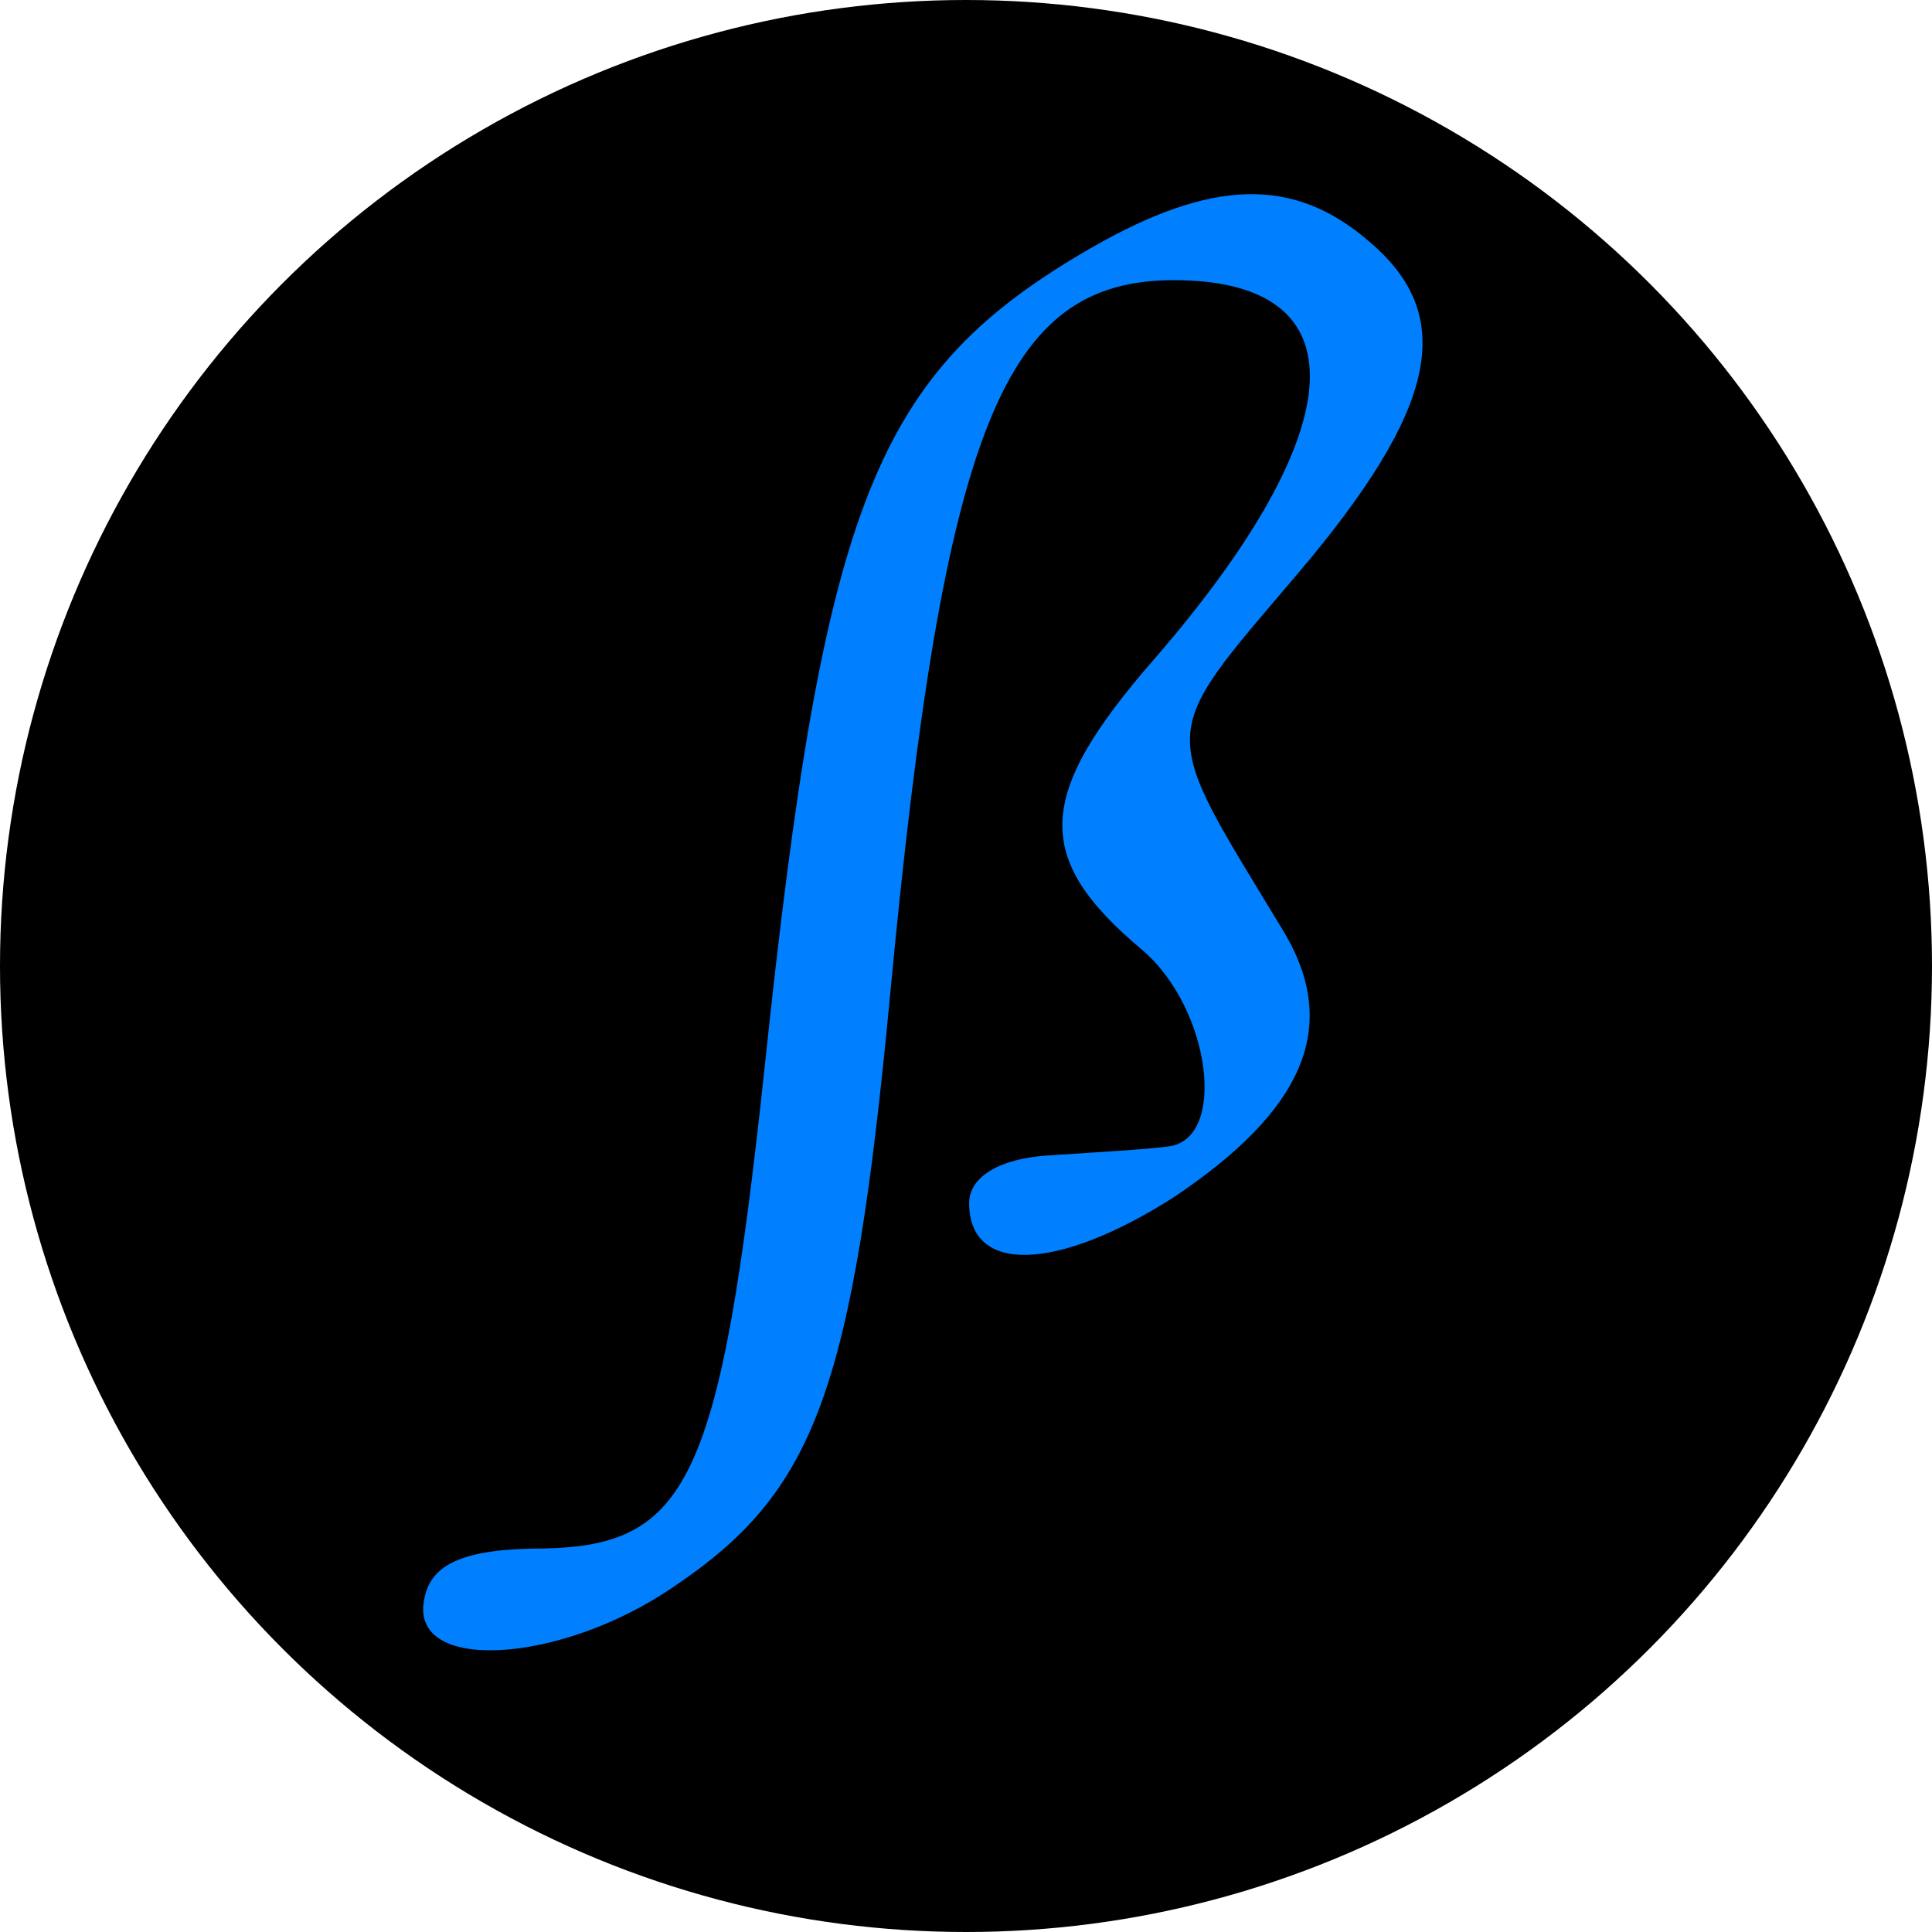 <svg width="200" height="200" xmlns="http://www.w3.org/2000/svg" xmlns:svg="http://www.w3.org/2000/svg" preserveAspectRatio="xMidYMid meet">
<g>
<circle id="circle" r="100" cy="100" cx="100" stroke-linecap="null" stroke-linejoin="null" stroke-dasharray="null" stroke-width="null" fill="black"/>
<path fill="#007fff" id="sz" d="m113.041,25.615c-22.496,12.944 -27.712,26.197 -33.907,85.062c-4.564,42.531 -7.825,49.311 -22.822,49.62c-8.151,0 -11.737,1.541 -12.389,5.239c-1.63,7.705 14.019,6.78 25.756,-1.233c14.671,-9.862 18.583,-20.033 22.496,-61.639c5.542,-58.557 11.737,-73.659 29.342,-73.659c19.562,0 18.583,15.41 -1.956,39.141c-12.389,14.177 -12.715,20.649 -1.304,30.203c7.173,6.164 8.803,19.725 2.608,20.341c-2.282,0.308 -7.825,0.616 -12.389,0.925c-4.89,0.308 -8.151,2.157 -8.151,4.931c0,7.397 9.129,7.089 21.192,-0.616c13.367,-8.938 17.279,-17.567 11.411,-27.43c-13.041,-21.574 -13.367,-19.725 1.304,-36.984c14.671,-17.259 16.627,-26.813 7.499,-34.518c-7.825,-6.78 -16.301,-6.472 -28.69,0.616z"/>
</g>
</svg>
